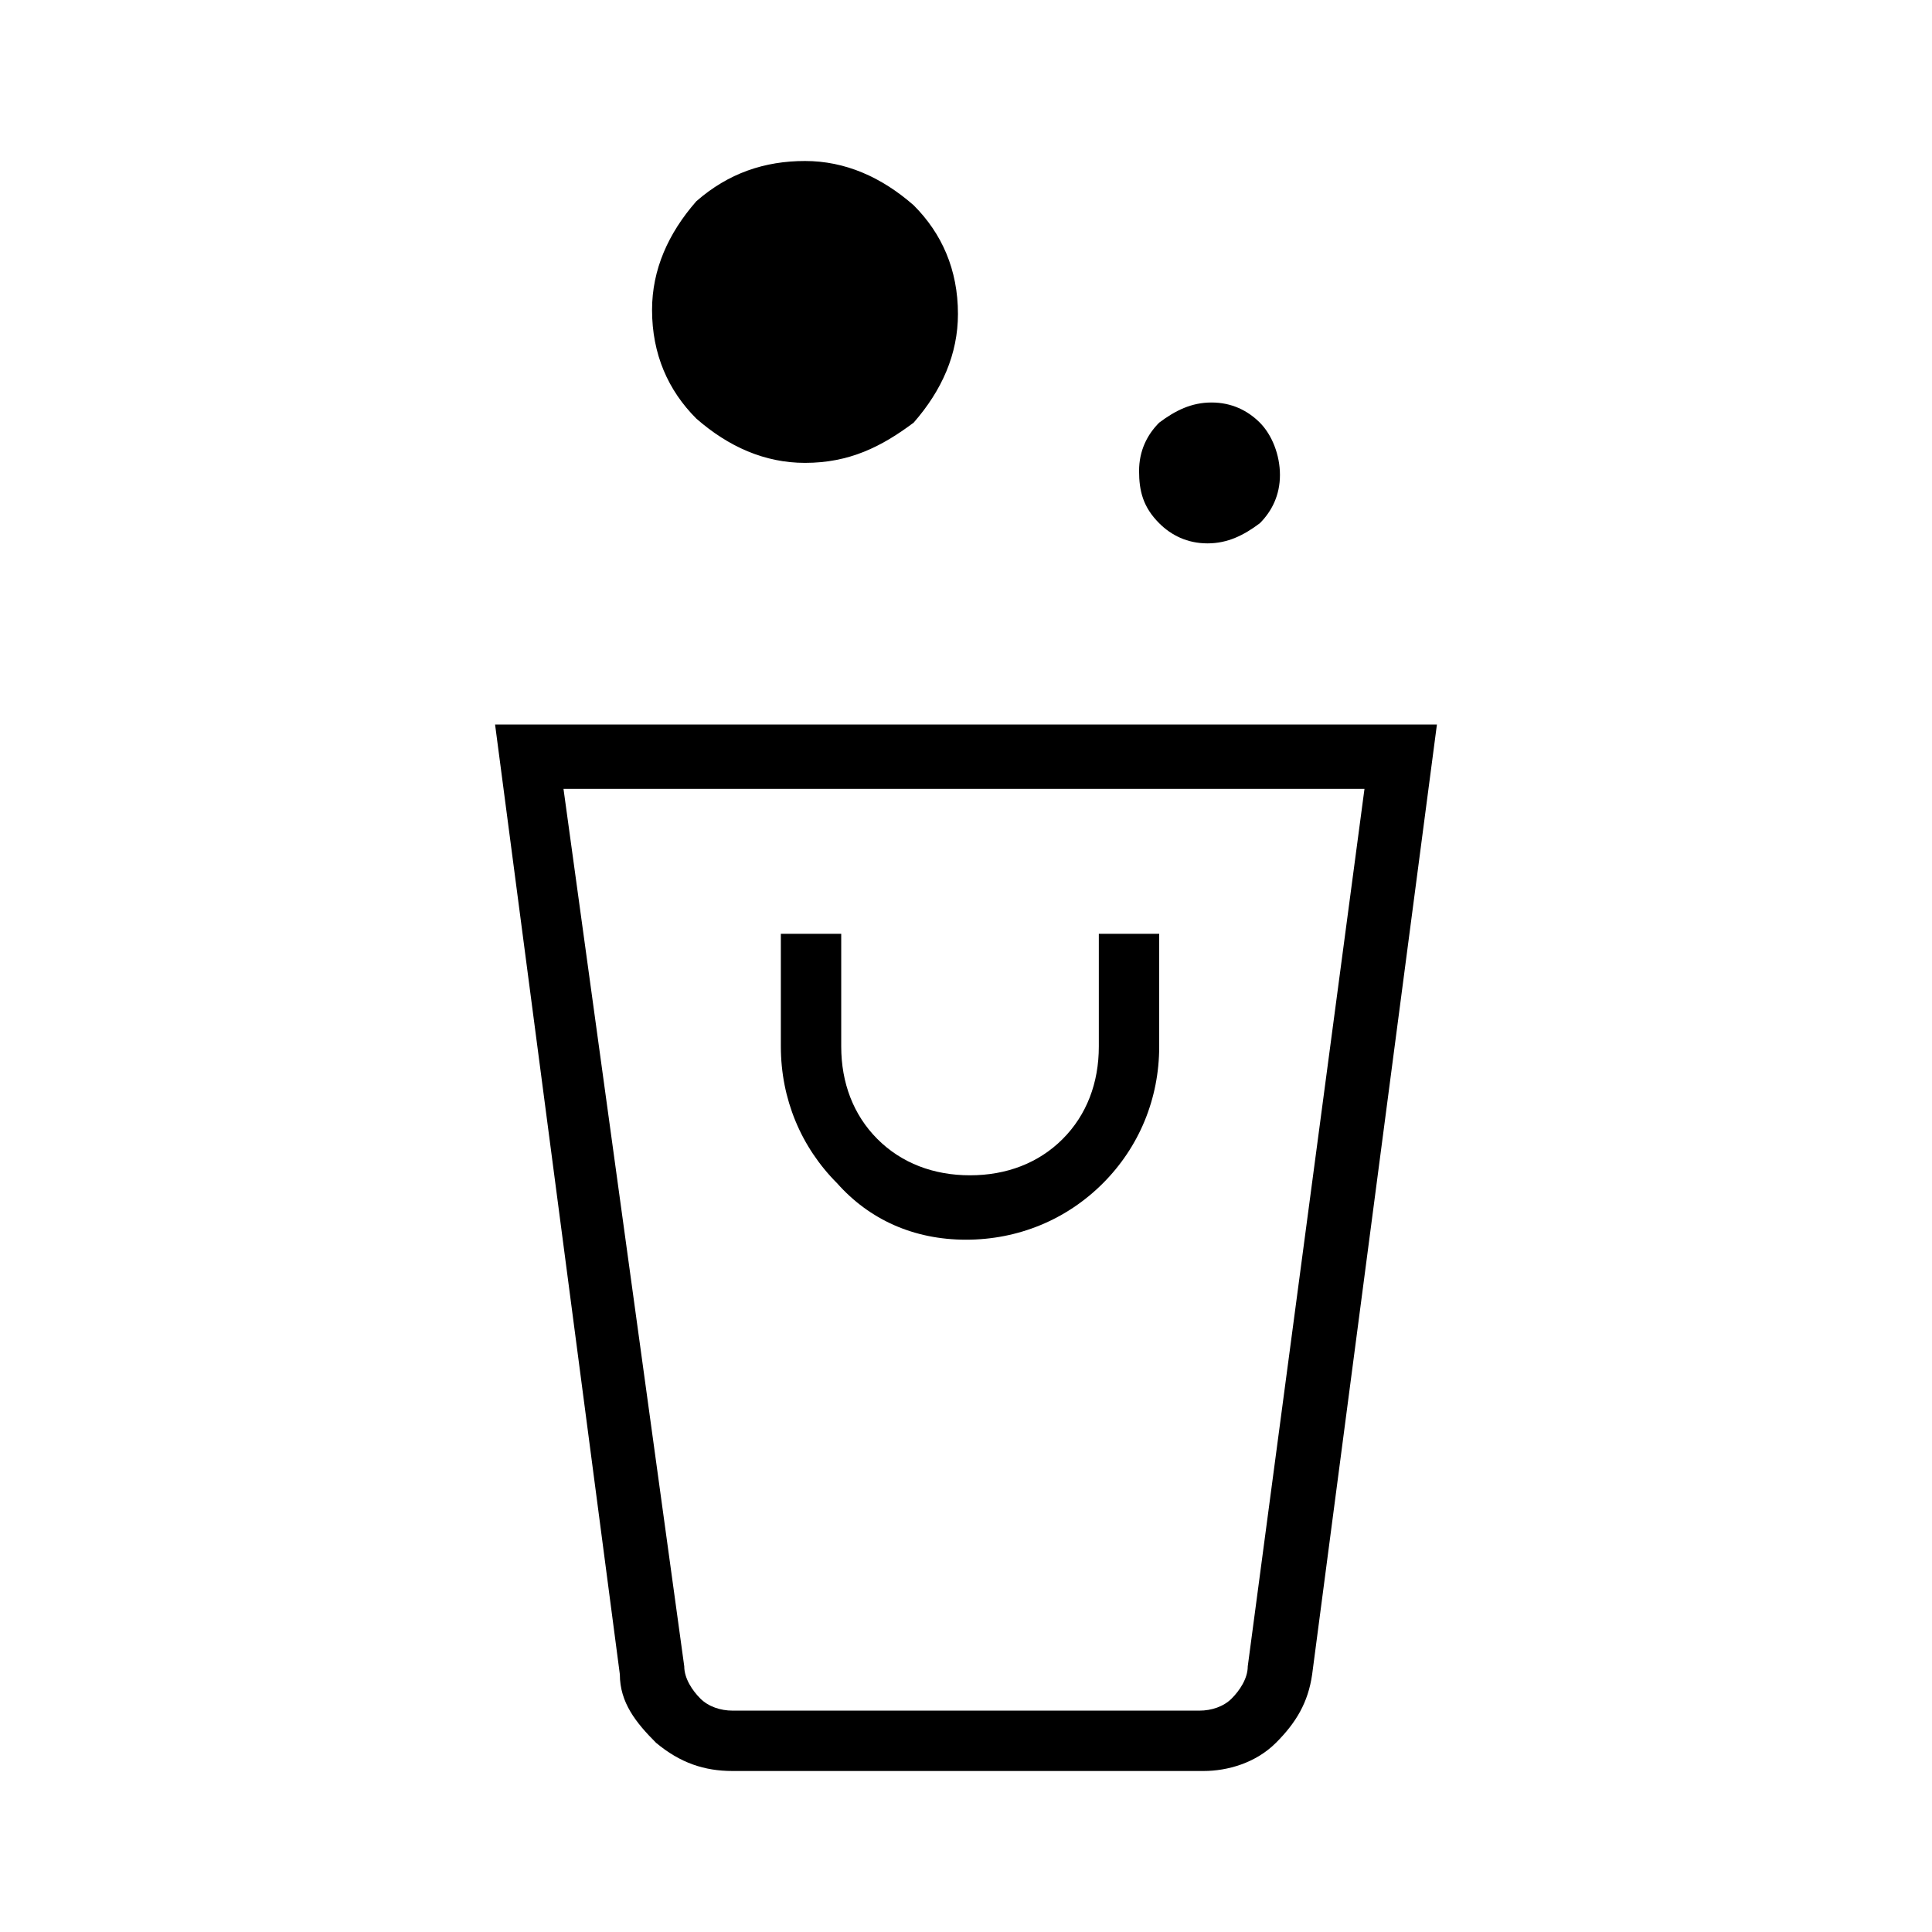 <?xml version="1.0" encoding="utf-8"?>
<!-- Generator: Adobe Illustrator 26.3.1, SVG Export Plug-In . SVG Version: 6.00 Build 0)  -->
<svg version="1.1" id="Слой_1" xmlns="http://www.w3.org/2000/svg" xmlns:xlink="http://www.w3.org/1999/xlink" x="0px" y="0px"
	 viewBox="0 0 48 48" style="enable-background:new 0 0 48 48;" xml:space="preserve">
<path d="M18.2,44c-0.7,0-1.3-0.2-1.9-0.7c-0.5-0.5-0.9-1-0.9-1.7L12.3,18h23.4l-3.1,23.6c-0.1,0.7-0.4,1.2-0.9,1.7
	c-0.5,0.5-1.2,0.7-1.8,0.7H18.2z M18.2,42.5h11.6c0.3,0,0.6-0.1,0.8-0.3c0.2-0.2,0.4-0.5,0.4-0.8l2.9-21.8H14l3,21.8
	c0,0.3,0.2,0.6,0.4,0.8C17.6,42.4,17.9,42.5,18.2,42.5z M24,30.8c1.3,0,2.5-0.5,3.4-1.4s1.4-2.1,1.4-3.4v-2.8h-1.5V26
	c0,0.9-0.3,1.7-0.9,2.3c-0.6,0.6-1.4,0.9-2.3,0.9s-1.7-0.3-2.3-0.9c-0.6-0.6-0.9-1.4-0.9-2.3v-2.8h-1.5V26c0,1.3,0.5,2.5,1.4,3.4
	C21.6,30.3,22.7,30.8,24,30.8z M30,13.5c-0.5,0-0.9-0.2-1.2-0.5c-0.4-0.4-0.5-0.8-0.5-1.3s0.2-0.9,0.5-1.2c0.4-0.3,0.8-0.5,1.3-0.5
	s0.9,0.2,1.2,0.5c0.3,0.3,0.5,0.8,0.5,1.3s-0.2,0.9-0.5,1.2C30.9,13.3,30.5,13.5,30,13.5z M20,11.5c-1,0-1.9-0.4-2.7-1.1
	c-0.7-0.7-1.1-1.6-1.1-2.7c0-1,0.4-1.9,1.1-2.7C18.1,4.3,19,4,20,4s1.9,0.4,2.7,1.1c0.7,0.7,1.1,1.6,1.1,2.7c0,1-0.4,1.9-1.1,2.7
	C21.9,11.1,21.1,11.5,20,11.5z M29.8,42.5H17h14H29.8z"/>
</svg>

